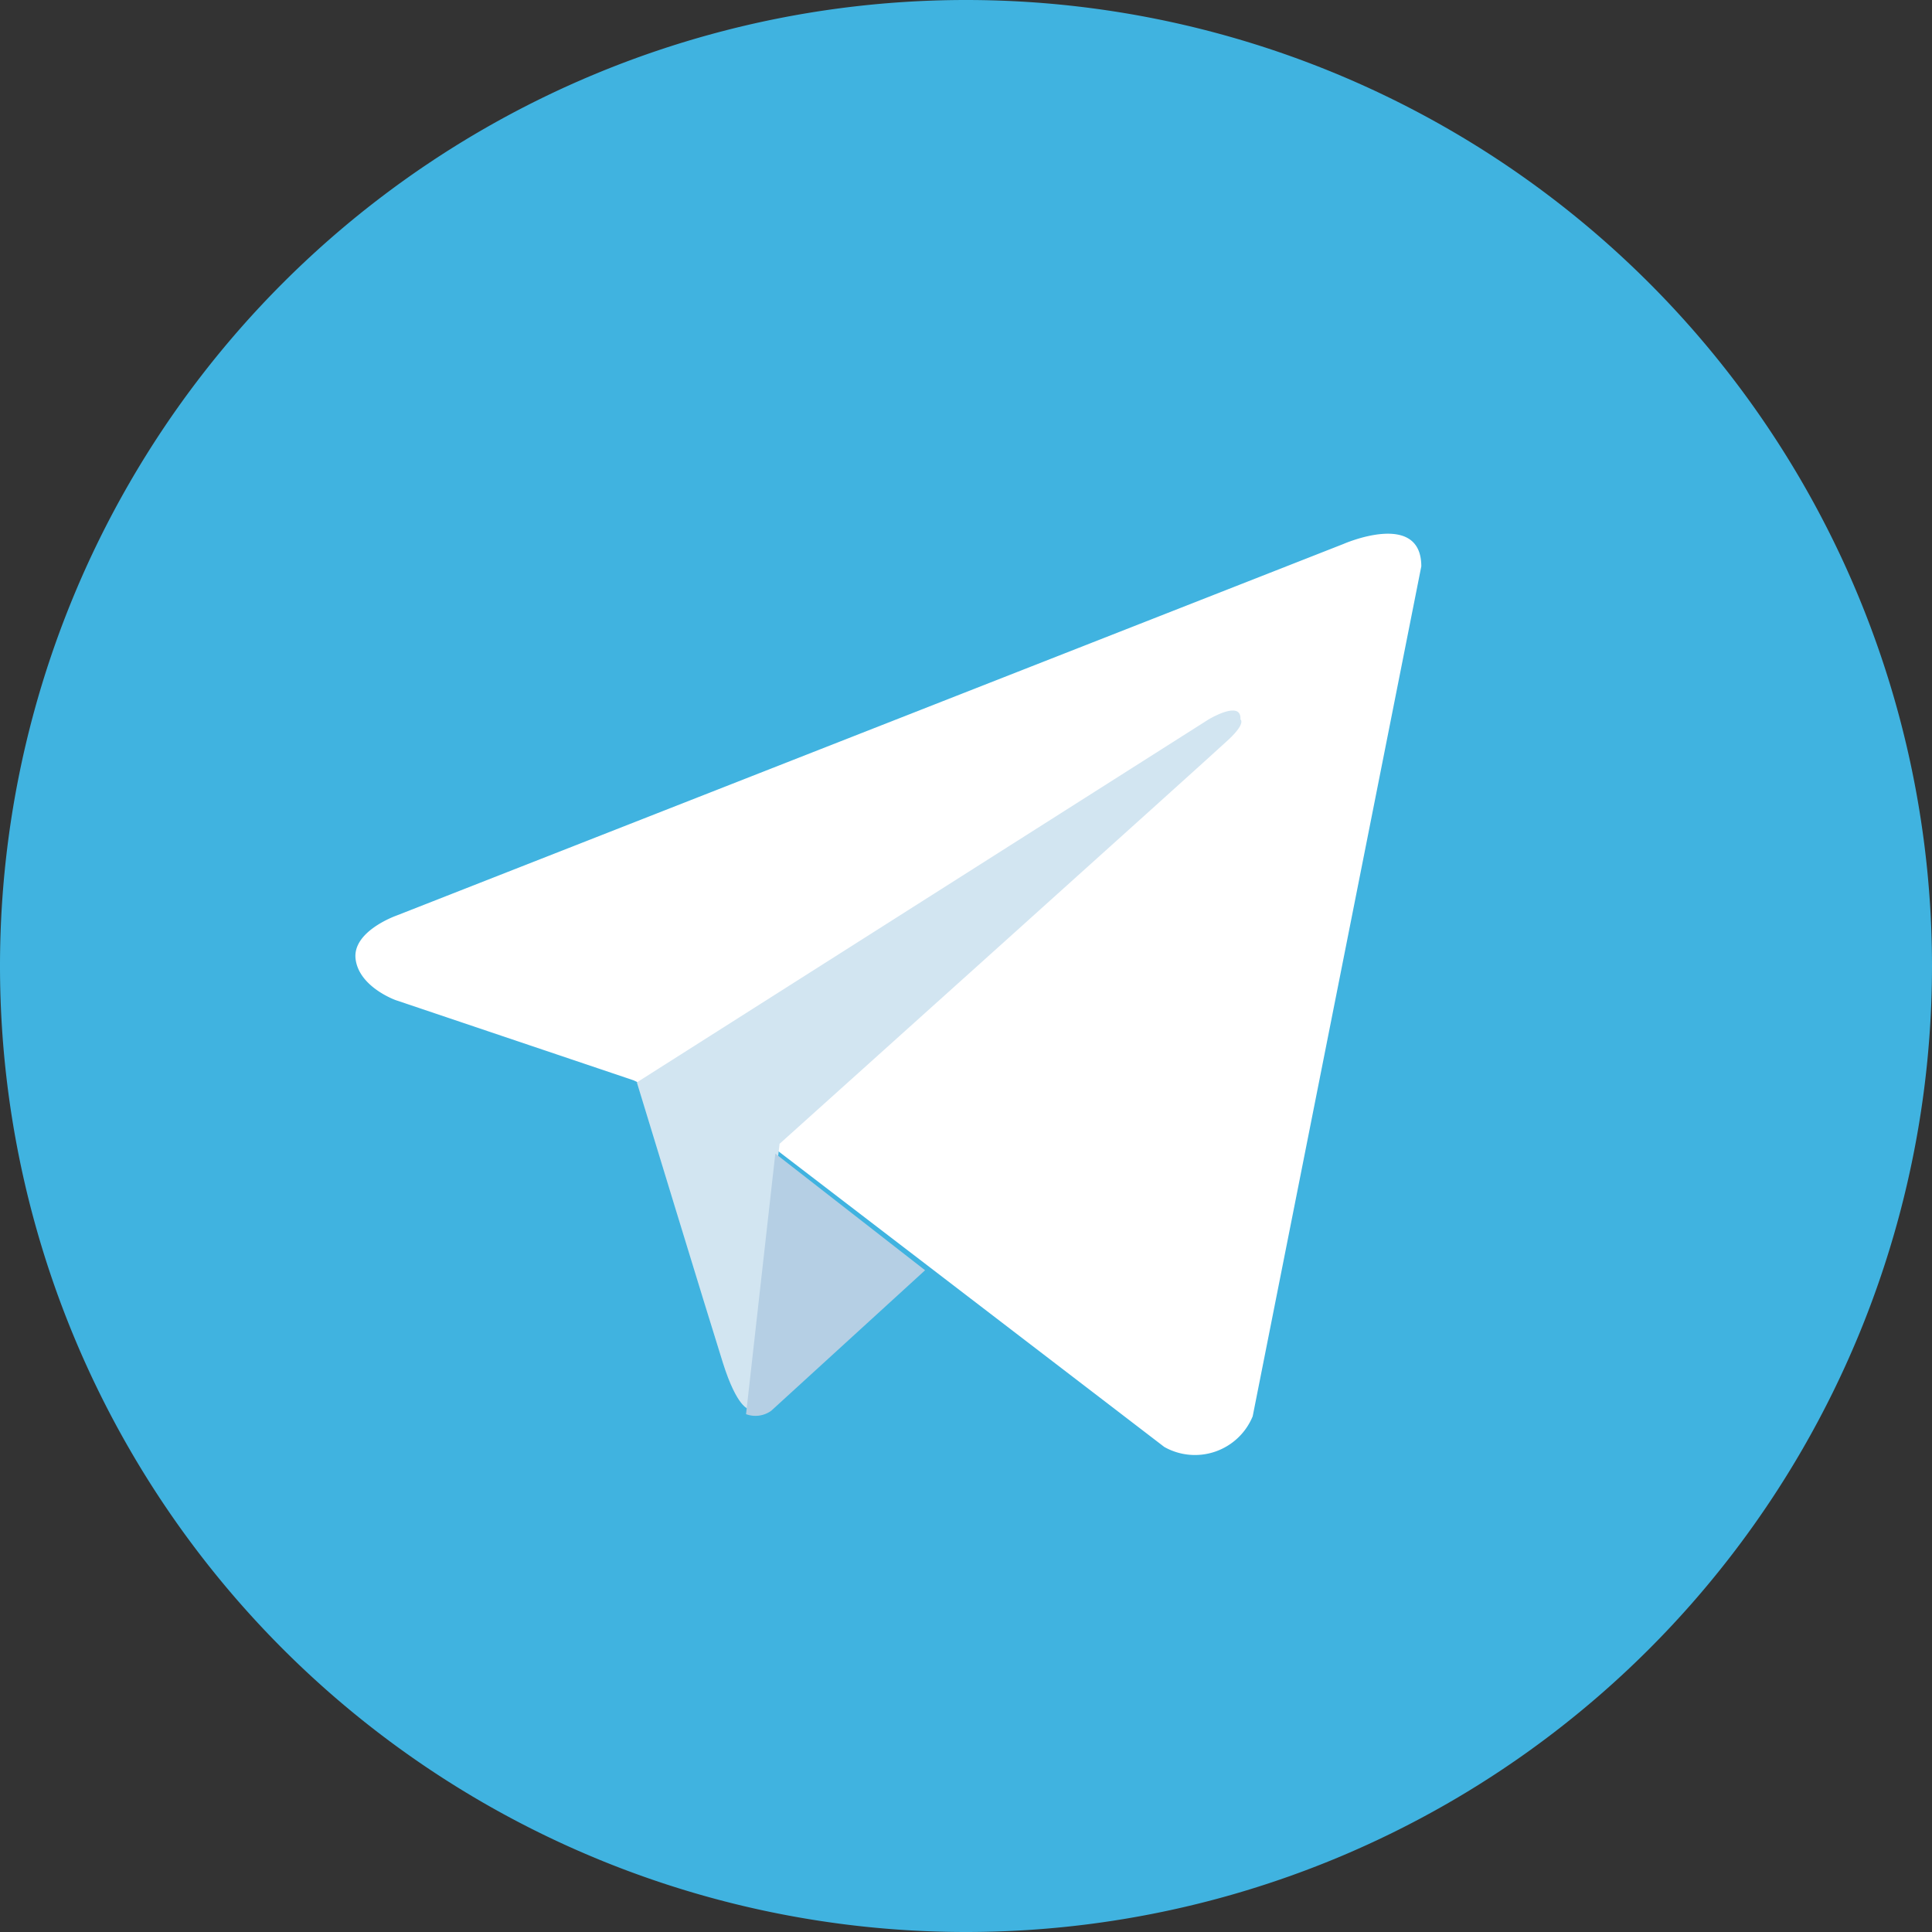 <?xml version="1.0" ?>

<svg id="Component_7_1" data-name="Component 7 – 1" xmlns="http://www.w3.org/2000/svg" width="33" height="33" viewBox="0 0 33 33">
  <rect x="0" y="0" width="33" height="33" fill="#333333" stroke="none"/>
  <g id="Component_5_2" data-name="Component 5 – 2">
    <path id="Path_26" data-name="Path 26" d="M16.5,0A16.5,16.5,0,0,0,0,16.5H0A16.5,16.5,0,0,0,16.5,33h0A16.5,16.5,0,0,0,33,16.5h0A16.5,16.5,0,0,0,16.5,0Z" fill="#40b3e0"/>
    <path id="Path_27" data-name="Path 27" d="M63.938,69.762l-2.88,14.518a1.066,1.066,0,0,1-1.51.524L52.9,79.71l-2.416-1.168L46.42,77.172s-.624-.221-.685-.7.7-.745.7-.745L62.609,69.38s1.329-.584,1.329.383" transform="translate(-39.661 -60.089)" fill="#fff"/>
  </g>
  <path id="Path_28" data-name="Path 28" d="M85.394,104.816s-.194-.018-.436-.784-1.47-4.792-1.47-4.792l9.766-6.2s.564-.342.544,0c0,0,.1.06-.2.342s-7.672,6.907-7.672,6.907" transform="translate(-72.61 -80.752)" fill="#d2e5f1"/>
  <path id="Path_29" data-name="Path 29" d="M101.676,154.259l-2.628,2.4a.461.461,0,0,1-.43.058l.5-4.451" transform="translate(-85.875 -132.562)" fill="#b5cfe4"/>
</svg>


